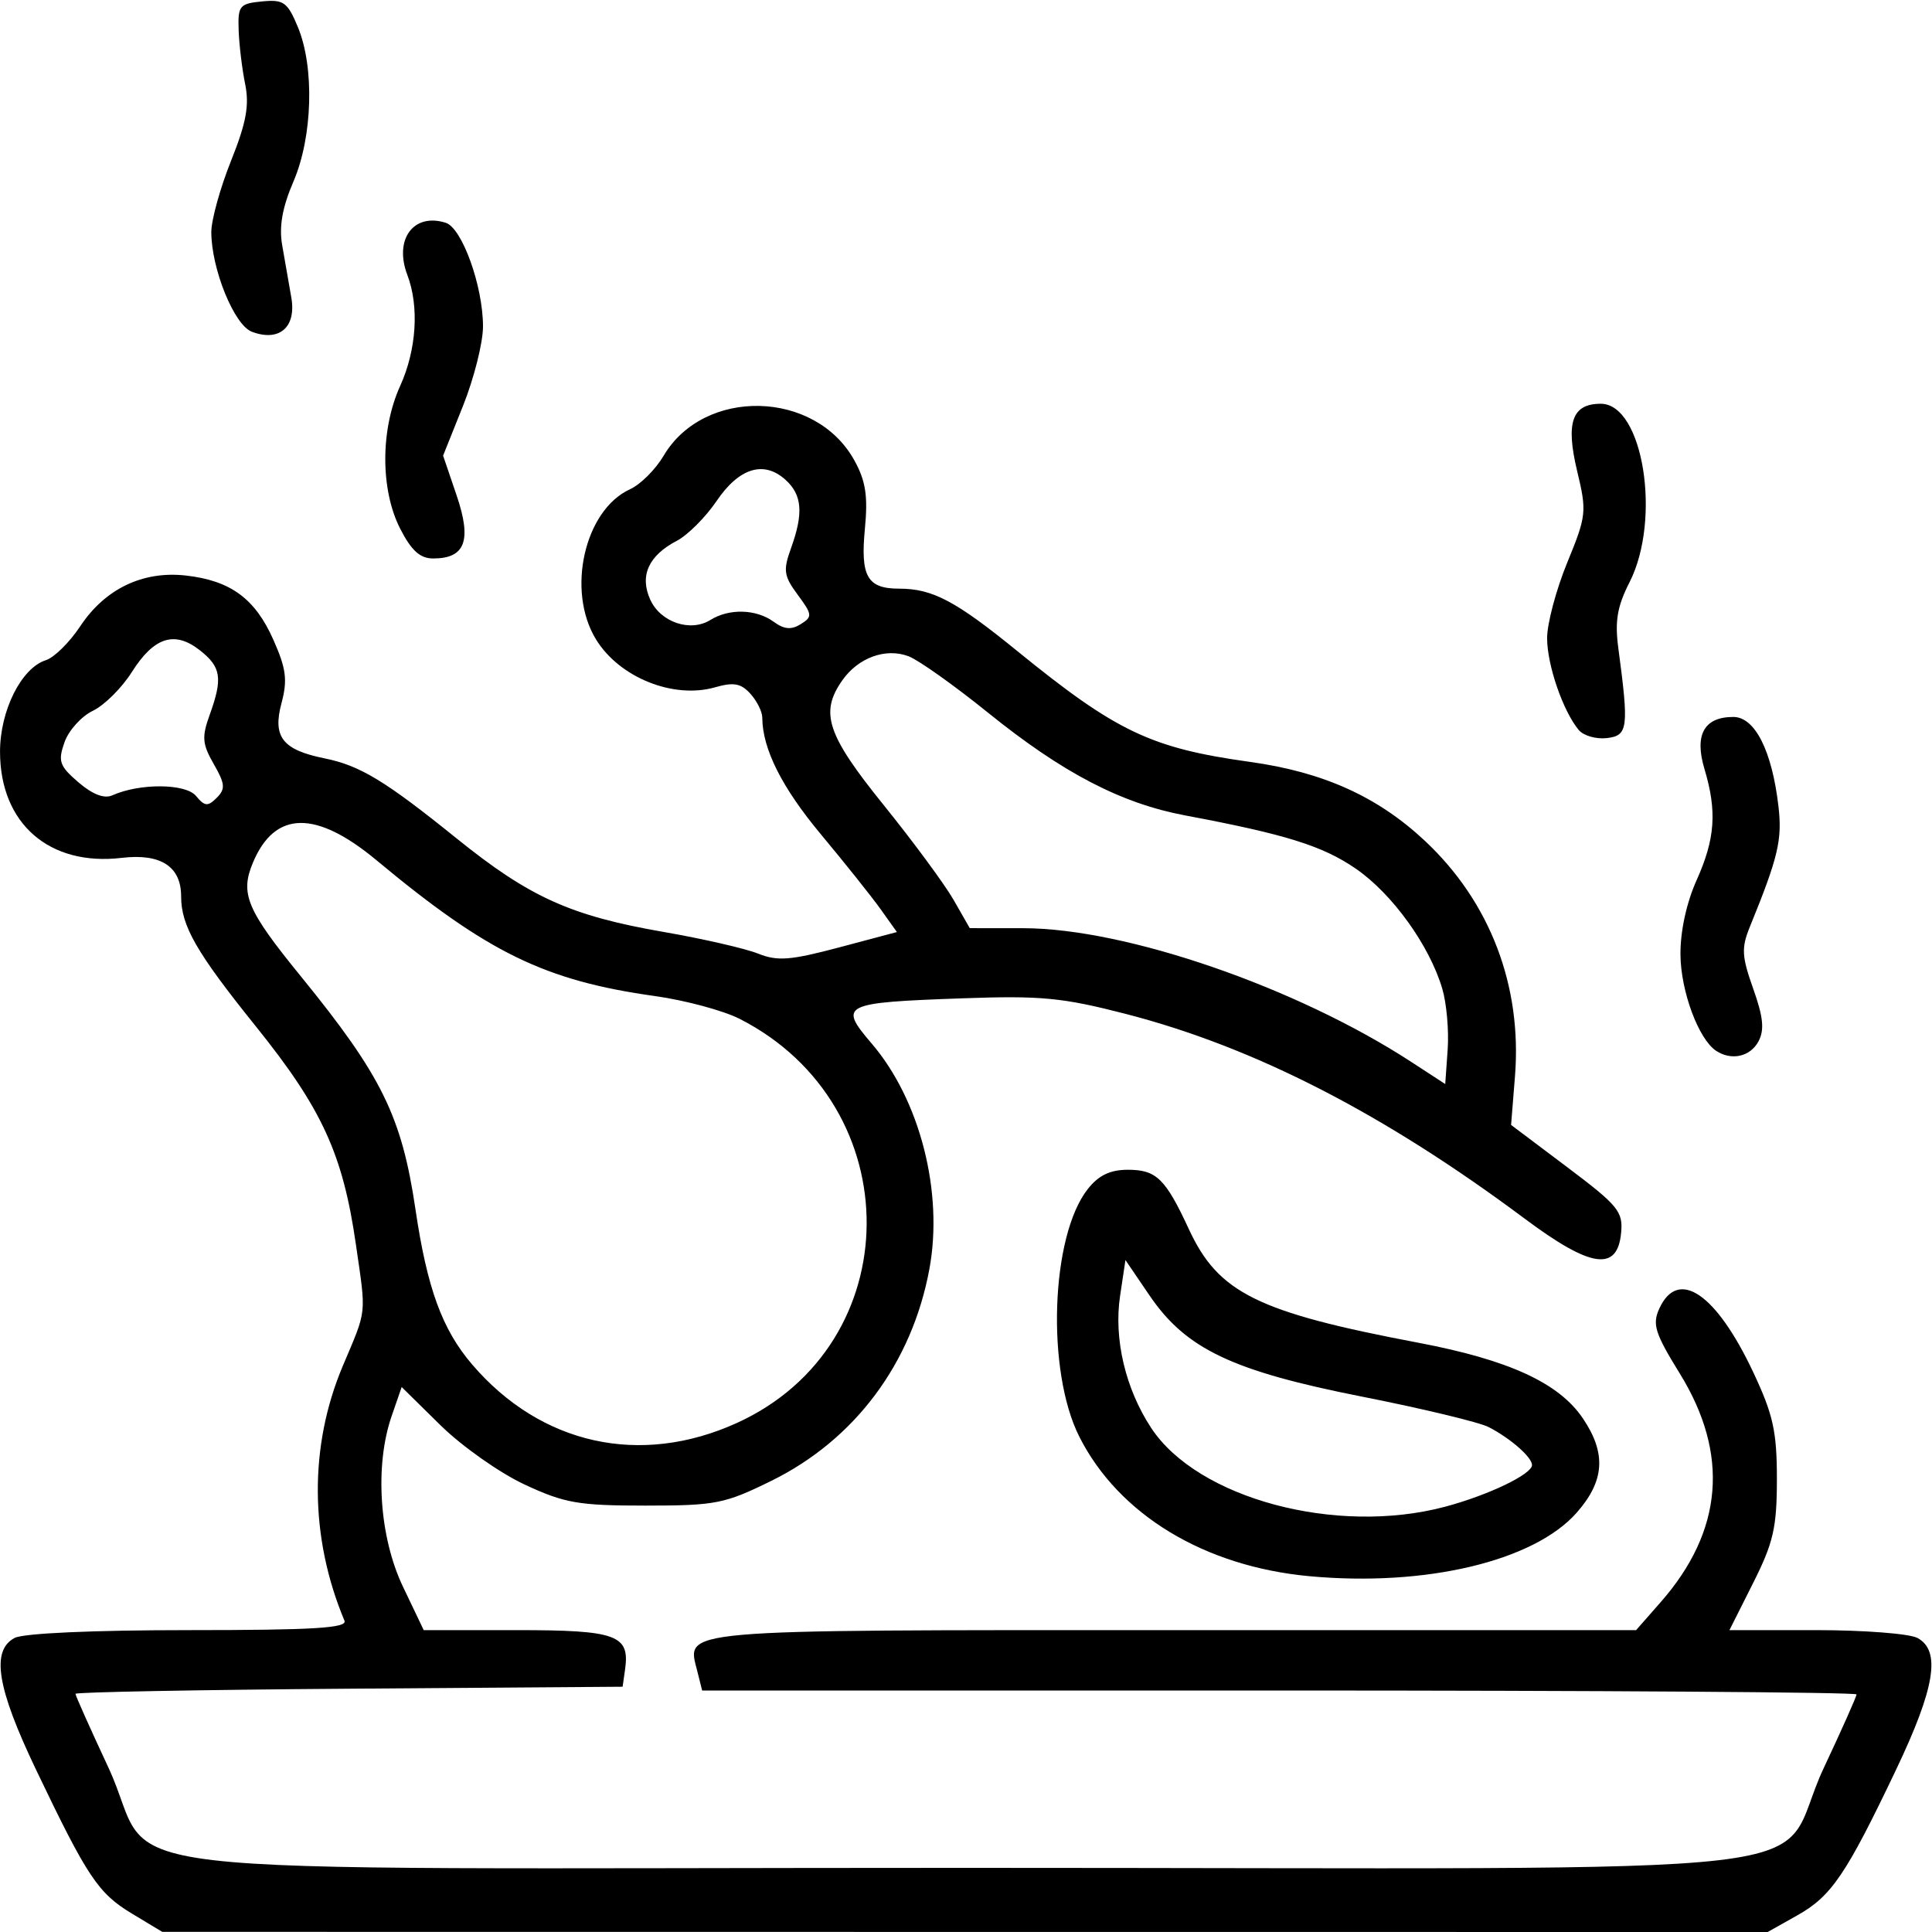 <svg xmlns="http://www.w3.org/2000/svg" xmlns:xlink="http://www.w3.org/1999/xlink" width="256" height="256" xml:space="preserve" version="1.1" viewBox="0 0 256 256">
  <path d="M17.5 253.574 C13.007 250.87 11.581 248.732 4.779 234.503 C-0.411 223.647 -1.213 218.72 1.934 217.035 C3.093 216.415 12.351 216.0 25.018 216.0 C41.549 216.0 46.052 215.727 45.643 214.75 C41.013 203.697 40.933 191.629 45.421 181.0 C48.657 173.335 48.537 174.453 47.152 164.853 C45.429 152.913 42.666 146.895 33.905 136.004 C26.013 126.192 24 122.688 24.0 118.764 C24.0 114.812 21.293 113.059 16.133 113.671 C6.531 114.808 0.011 109.127 0.004 99.618 C-0 94.154 2.829 88.506 6.088 87.472 C7.182 87.125 9.222 85.11 10.622 82.995 C13.911 78.025 18.918 75.618 24.627 76.261 C30.564 76.931 33.812 79.322 36.24 84.81 C37.93 88.631 38.116 90.113 37.292 93.202 C36.104 97.651 37.445 99.362 43.0 100.486 C47.705 101.438 51.036 103.456 60.5 111.092 C70.17 118.892 75.612 121.351 87.953 123.492 C93.128 124.39 98.743 125.677 100.431 126.352 C103.016 127.386 104.711 127.258 111.172 125.54 L118.843 123.5 L116.705 120.5 C115.529 118.85 111.961 114.376 108.777 110.557 C103.591 104.338 101.022 99.221 101.006 95.079 C101.003 94.297 100.292 92.875 99.427 91.919 C98.184 90.546 97.205 90.368 94.762 91.068 C89.22 92.658 82.049 89.769 78.96 84.701 C75.022 78.244 77.455 67.572 83.492 64.822 C84.865 64.196 86.86 62.208 87.924 60.404 C93.29 51.31 108.049 51.658 113.206 61.0 C114.716 63.736 115.021 65.719 114.602 70.083 C113.997 76.381 114.924 78 119.135 78 C123.562 78 126.601 79.603 134.776 86.253 C147.932 96.954 152.499 99.128 165.657 100.959 C175.341 102.306 182.543 105.557 188.796 111.406 C197.442 119.493 201.704 130.64 200.74 142.645 L200.226 149.058 L207.667 154.658 C214.432 159.749 215.08 160.542 214.804 163.379 C214.302 168.538 210.792 168.017 202.039 161.486 C183.352 147.544 166.213 138.747 149.17 134.349 C140.765 132.181 137.93 131.91 127.5 132.283 C111.563 132.853 111.072 133.098 115.502 138.274 C121.901 145.75 125.03 157.976 123.149 168.153 C120.842 180.632 113.278 190.769 102.206 196.219 C96.019 199.265 94.825 199.5 85.521 199.5 C76.643 199.5 74.816 199.181 69.5 196.702 C66.2 195.162 61.188 191.628 58.362 188.847 L53.224 183.79 L51.893 187.645 C49.623 194.215 50.253 203.667 53.398 210.25 L56.145 216.0 L68.45 216.0 C81.709 216.0 83.473 216.637 82.827 221.195 L82.5 223.5 L46.25 223.762 C26.312 223.907 10.0 224.213 10 224.442 C10 224.671 11.958 229.053 14.35 234.179 C21.378 249.235 6.574 247.5 128 247.5 C249.397 247.5 234.623 249.22 241.657 234.266 C244.046 229.188 246 224.8 246.0 224.516 C246.0 224.232 211.584 224.0 169.519 224.0 L93.038 224.0 L92.407 221.487 C90.983 215.811 88.81 216.0 155.519 216.0 L216.793 216.0 L220.041 212.301 C228.324 202.867 229.175 192.683 222.574 181.988 C219.292 176.672 218.916 175.481 219.86 173.407 C222.346 167.951 227.4 171.374 232.324 181.849 C234.959 187.454 235.45 189.68 235.447 196.0 C235.444 202.412 234.988 204.407 232.302 209.75 L229.16 216.0 L240.646 216.0 C246.963 216.0 253.002 216.466 254.066 217.035 C257.208 218.717 256.41 223.646 251.236 234.503 C244.621 248.386 242.68 251.25 238.163 253.788 L234.228 256.0 L127.864 255.991 L21.5 255.981 L17.5 253.574 Z M173.5 208.854 C159.57 207.565 148.224 200.686 143.016 190.371 C138.616 181.657 139.223 163.8 144.131 157.561 C145.566 155.736 147.095 155.0 149.45 155.0 C153.229 155.0 154.427 156.17 157.549 162.908 C161.443 171.314 166.646 173.886 187.899 177.913 C199.936 180.193 206.574 183.245 209.75 187.957 C212.86 192.572 212.623 196.221 208.94 200.416 C203.282 206.86 188.92 210.279 173.5 208.854 Z M191.5 199.644 C197.196 198.126 203.0 195.343 203.0 194.129 C203.0 193.087 200.159 190.598 197.254 189.095 C196.018 188.456 188.486 186.645 180.514 185.069 C163.268 181.661 157.142 178.746 152.314 171.648 L149.128 166.965 L148.417 171.707 C147.564 177.392 149.119 184.007 152.528 189.195 C158.684 198.565 177.059 203.492 191.5 199.644 Z M97.655 188.543 C120.395 178.196 120.61 146.535 98.018 135.009 C95.858 133.907 90.808 132.547 86.795 131.985 C72.212 129.946 64.615 126.242 49.907 114.003 C41.854 107.301 36.419 107.395 33.522 114.286 C31.785 118.418 32.677 120.542 39.849 129.35 C50.582 142.53 53.232 147.917 55.056 160.273 C56.595 170.693 58.593 176.165 62.551 180.788 C71.673 191.446 84.869 194.361 97.655 188.543 Z M191.108 131.0 C189.403 125.257 184.483 118.428 179.656 115.108 C175.253 112.078 170.345 110.545 157.07 108.054 C148.563 106.458 140.807 102.418 130.914 94.431 C126.445 90.822 121.71 87.46 120.394 86.96 C117.368 85.809 113.718 87.137 111.601 90.159 C108.597 94.448 109.564 97.35 117.108 106.695 C121.018 111.538 125.18 117.184 126.358 119.242 L128.5 122.985 L135.622 122.992 C149.176 123.007 171.803 130.81 187.0 140.71 L191.5 143.641 L191.824 139.071 C192.002 136.557 191.68 132.925 191.108 131.0 Z M227.39 139.235 C225.07 137.7 222.715 131.358 222.67 126.526 C222.641 123.419 223.459 119.637 224.812 116.623 C227.272 111.14 227.529 107.498 225.851 101.898 C224.492 97.361 225.8 95.0 229.673 95.0 C232.54 95.0 234.805 99.492 235.657 106.863 C236.168 111.29 235.622 113.59 231.879 122.771 C230.723 125.608 230.78 126.703 232.312 131.014 C233.65 134.782 233.817 136.473 233.004 137.993 C231.916 140.025 229.419 140.577 227.39 139.235 Z M28.322 101.238 C26.802 98.59 26.723 97.655 27.773 94.751 C29.537 89.873 29.315 88.393 26.488 86.169 C23.134 83.531 20.399 84.408 17.458 89.066 C16.141 91.153 13.822 93.456 12.305 94.183 C10.788 94.91 9.095 96.788 8.544 98.356 C7.658 100.875 7.874 101.495 10.395 103.663 C12.256 105.264 13.815 105.865 14.875 105.389 C18.503 103.761 24.591 103.803 25.971 105.465 C27.127 106.858 27.533 106.895 28.713 105.716 C29.892 104.537 29.834 103.873 28.322 101.238 Z M209.186 96.724 C207.096 94.206 205.0 88.11 205.0 84.552 C205.0 82.62 206.2 78.118 207.666 74.547 C210.216 68.338 210.274 67.809 208.983 62.429 C207.436 55.982 208.305 53.5 212.109 53.5 C217.724 53.5 220.181 68.804 215.91 77.176 C214.29 80.353 213.959 82.309 214.437 85.886 C215.853 96.48 215.726 97.474 212.914 97.801 C211.492 97.966 209.814 97.481 209.186 96.724 Z M105.702 78.811 C103.861 76.321 103.752 75.575 104.803 72.667 C106.489 68.006 106.296 65.578 104.082 63.575 C101.213 60.978 97.931 61.989 94.949 66.39 C93.499 68.53 91.129 70.901 89.682 71.659 C85.925 73.627 84.723 76.297 86.167 79.467 C87.533 82.465 91.494 83.797 94.137 82.146 C96.614 80.6 100.209 80.701 102.509 82.383 C103.899 83.399 104.852 83.485 106.099 82.706 C107.673 81.723 107.644 81.437 105.702 78.811 Z M53.02 70.04 C50.396 64.896 50.397 56.926 53.022 51.141 C55.193 46.357 55.564 40.615 53.975 36.433 C52.18 31.713 54.791 28.164 59.061 29.519 C61.231 30.208 64.0 37.911 64.0 43.258 C64.0 45.403 62.81 50.132 61.357 53.767 L58.713 60.374 L60.507 65.653 C62.537 71.623 61.651 74.0 57.398 74.0 C55.659 74.0 54.511 72.962 53.02 70.04 Z M33.37 43.958 C31.029 43.074 28.0 35.618 28.0 30.742 C28.0 29.147 29.176 24.902 30.613 21.31 C32.635 16.255 33.058 13.956 32.484 11.139 C32.077 9.138 31.688 5.925 31.622 4.0 C31.509 0.761 31.74 0.477 34.711 0.19 C37.58 -0.088 38.087 0.272 39.461 3.562 C41.688 8.892 41.429 18.131 38.888 24.04 C37.41 27.475 36.959 30.008 37.388 32.475 C37.724 34.414 38.27 37.535 38.599 39.412 C39.292 43.357 37.015 45.336 33.37 43.958 Z" fill="currentColor"/></svg>
